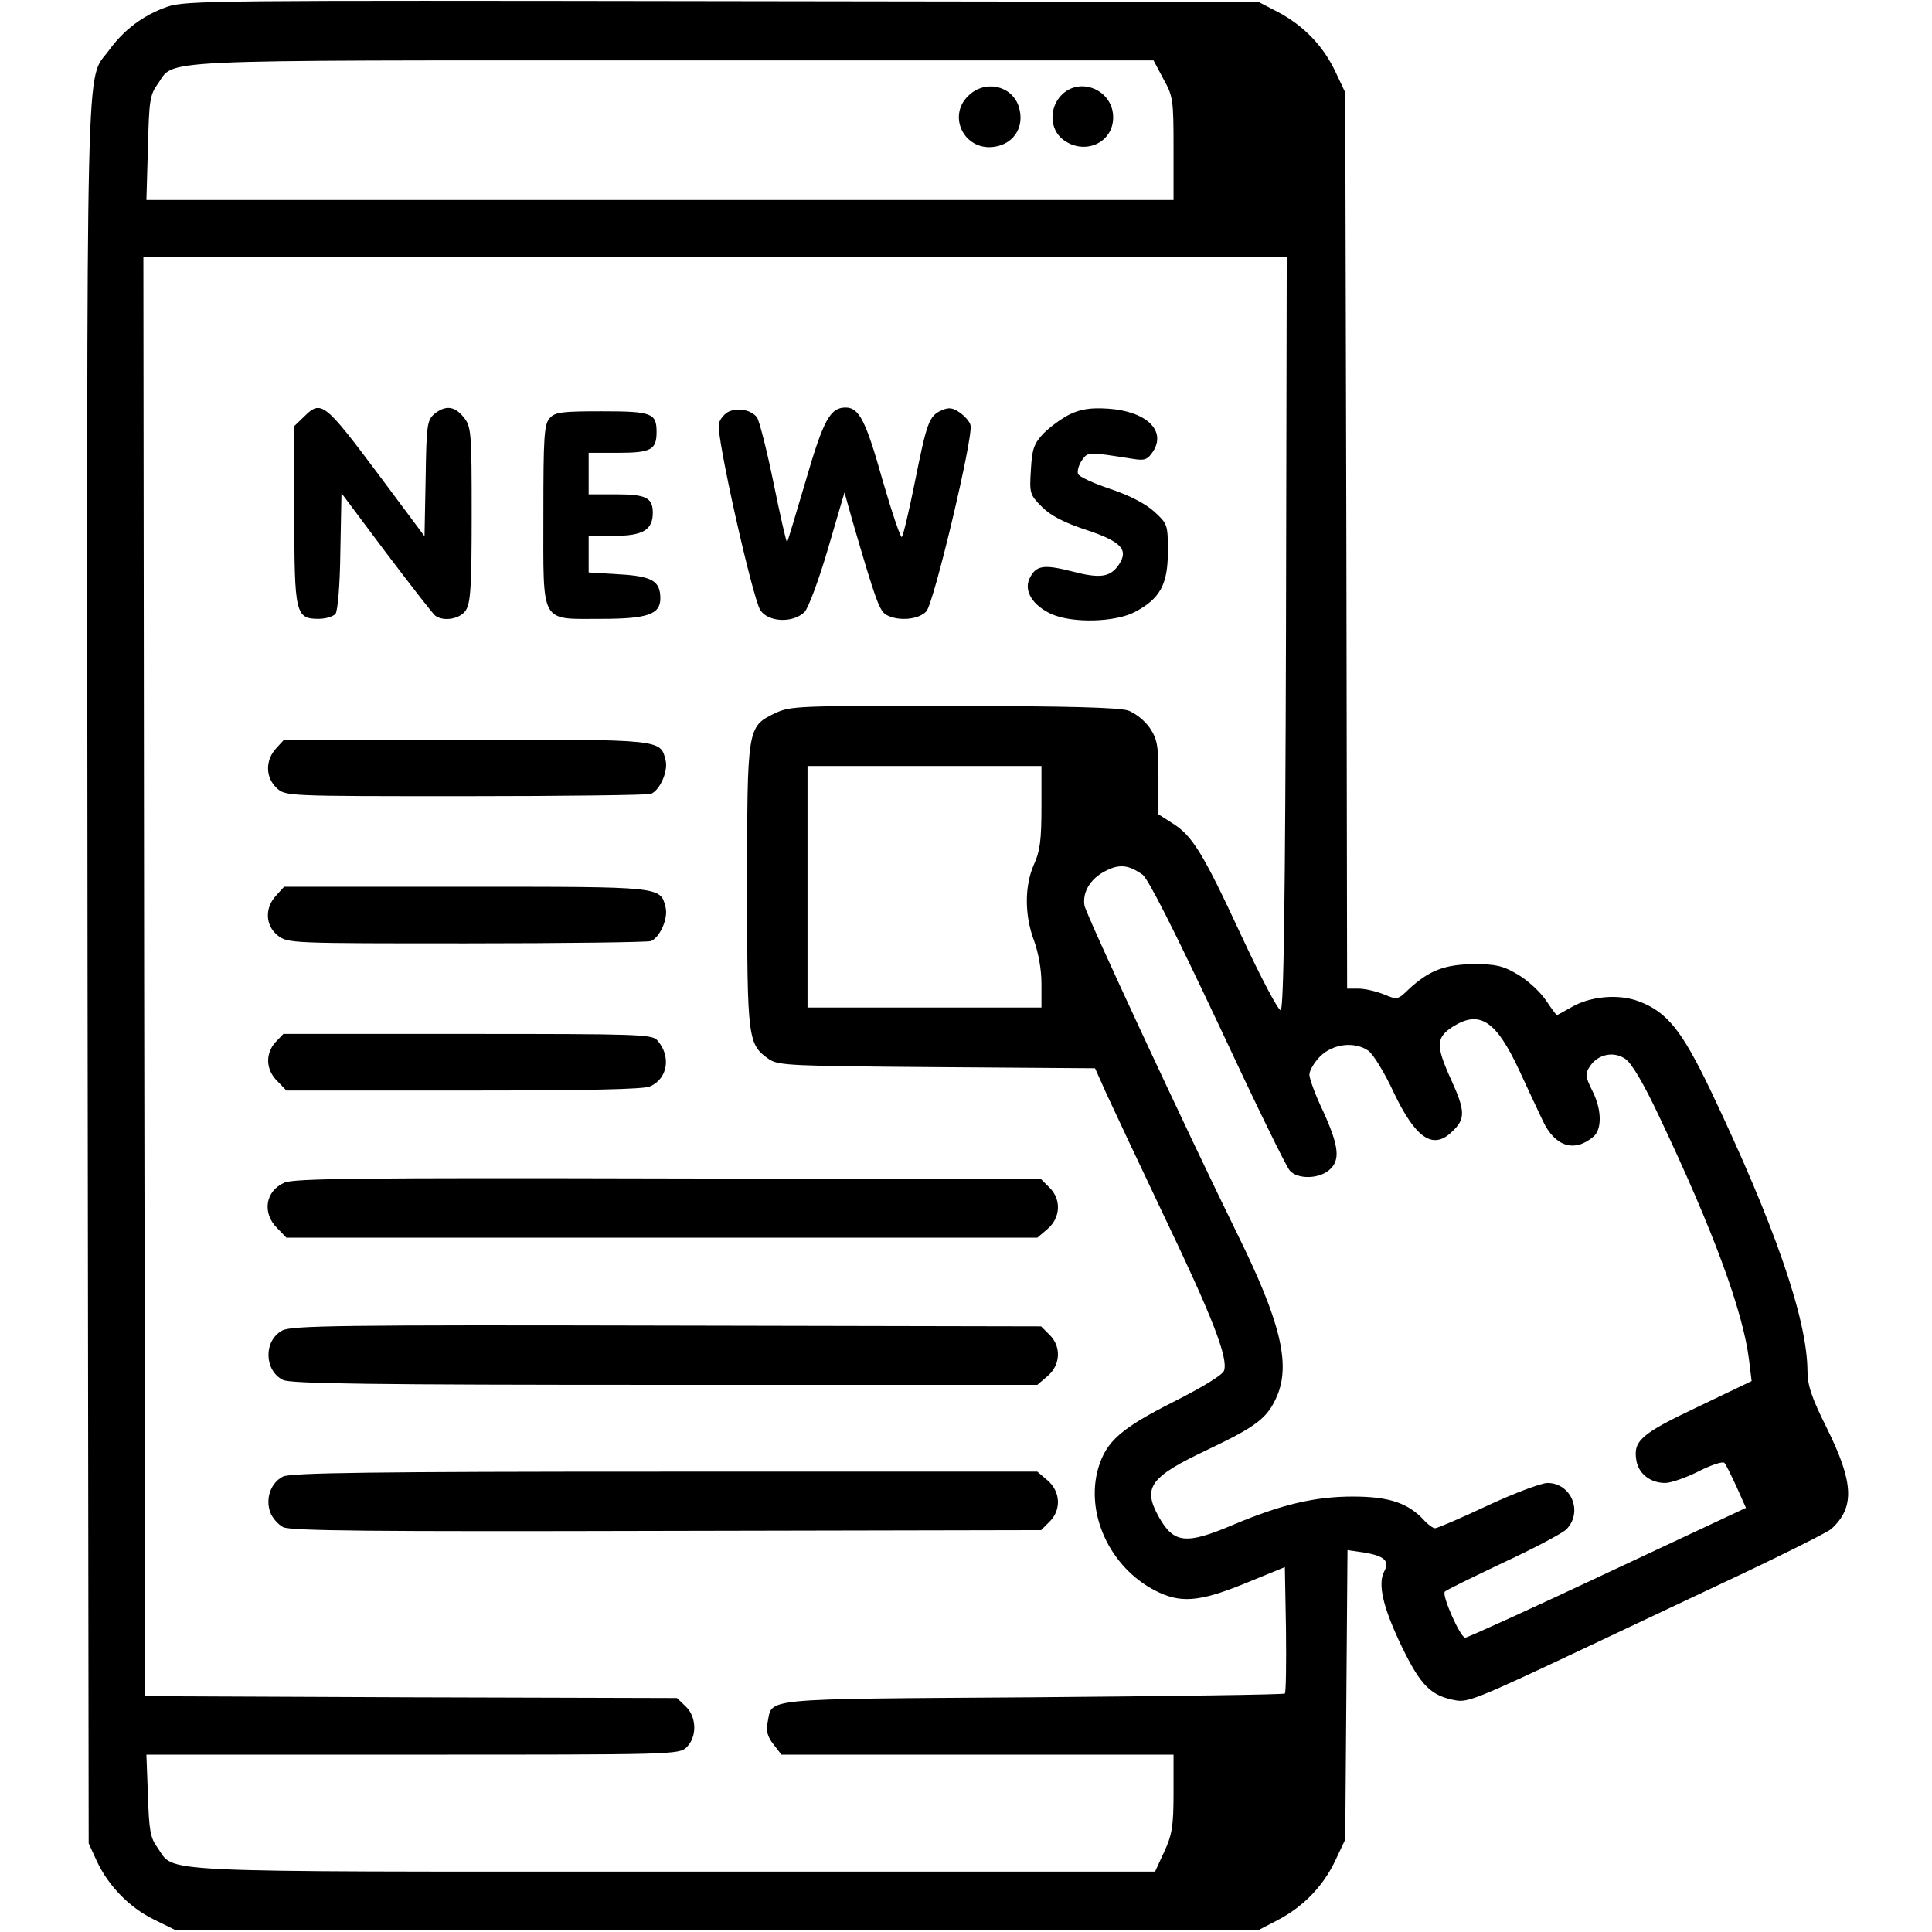 <?xml version="1.0" standalone="no"?>
<!DOCTYPE svg PUBLIC "-//W3C//DTD SVG 20010904//EN"
 "http://www.w3.org/TR/2001/REC-SVG-20010904/DTD/svg10.dtd">
<svg version="1.0" xmlns="http://www.w3.org/2000/svg"
 width="512pt" height="512pt" viewBox="0 0 512 512"
 preserveAspectRatio="xMidYMid meet">

<g transform="translate(0,512) scale(0.1,-0.1)"
fill="#000000" stroke="none">
<path d="M443 5102 c-63 -22 -115 -61 -154 -115 -63 -87 -59 82 -57 -2447 l3
-2305 21 -46 c31 -67 87 -124 152 -156 l57 -28 1435 0 1435 0 52 27 c68 36
120 90 152 158 l26 55 3 384 3 383 42 -6 c55 -9 70 -22 56 -49 -19 -34 -4 -97
46 -201 50 -103 77 -130 142 -142 32 -6 58 4 323 129 52 25 221 104 375 177
154 72 288 139 298 148 63 57 60 123 -12 268 -40 80 -51 113 -51 151 -1 138
-86 385 -258 746 -75 156 -114 205 -188 233 -54 21 -131 14 -181 -16 -19 -11
-36 -20 -37 -20 -2 0 -15 18 -29 39 -15 22 -48 53 -74 68 -40 24 -59 28 -118
28 -77 -1 -118 -17 -171 -66 -30 -29 -31 -29 -67 -14 -20 8 -50 15 -66 15
l-31 0 -2 1188 -3 1187 -26 55 c-32 68 -84 122 -152 158 l-52 27 -1420 2
c-1343 2 -1423 2 -1472 -15z m2640 -191 c26 -46 27 -56 27 -185 l0 -136 -1361
0 -1361 0 4 138 c3 123 5 140 25 168 49 68 -47 64 1364 64 l1276 0 26 -49z
m325 -1468 c-2 -708 -6 -997 -14 -1000 -6 -2 -53 87 -105 199 -103 222 -130
264 -183 297 l-36 23 0 97 c0 86 -3 102 -23 132 -13 19 -38 39 -57 46 -25 8
-159 12 -464 12 -413 1 -431 0 -472 -19 -74 -36 -74 -37 -74 -460 0 -406 2
-418 58 -457 25 -17 61 -18 445 -21 l419 -3 30 -67 c17 -37 86 -184 154 -327
126 -263 169 -373 158 -407 -3 -11 -55 -43 -134 -83 -137 -69 -178 -104 -199
-174 -36 -121 30 -264 150 -326 66 -34 115 -31 234 17 l110 45 3 -165 c1 -91
0 -167 -3 -170 -2 -3 -304 -7 -670 -10 -734 -5 -687 -1 -701 -68 -4 -21 0 -37
16 -57 l21 -27 520 0 519 0 0 -102 c0 -88 -4 -111 -25 -156 l-24 -52 -1277 0
c-1412 0 -1318 -4 -1367 64 -19 26 -22 47 -25 139 l-4 107 706 0 c693 0 706 0
726 20 28 28 26 81 -3 108 l-23 22 -705 2 -704 3 -3 1908 -2 1907 1515 0 1515
0 -2 -997z m-648 -462 c0 -87 -4 -118 -20 -152 -25 -57 -25 -134 0 -201 12
-33 20 -77 20 -115 l0 -63 -310 0 -310 0 0 320 0 320 310 0 310 0 0 -109z
m268 -179 c15 -11 85 -150 199 -392 96 -206 182 -383 191 -392 20 -23 74 -23
103 0 32 26 28 63 -14 156 -21 43 -37 88 -37 98 0 11 13 33 29 49 34 33 91 40
128 14 12 -9 42 -57 66 -109 58 -122 104 -154 154 -106 37 34 37 55 -2 140
-41 91 -40 111 8 141 69 42 112 13 172 -115 23 -50 52 -112 64 -137 32 -68 84
-84 134 -41 23 20 22 73 -4 123 -18 37 -19 43 -5 64 21 31 62 40 93 19 16 -10
49 -65 92 -157 140 -295 220 -511 236 -640 l7 -57 -144 -69 c-152 -72 -171
-90 -161 -144 7 -34 38 -57 76 -57 15 0 55 14 89 31 33 17 64 27 68 22 4 -4
18 -33 32 -63 l25 -56 -367 -172 c-202 -95 -371 -172 -377 -172 -13 0 -63 113
-54 122 3 4 73 38 155 77 82 38 157 78 167 88 45 46 13 123 -50 123 -16 0 -88
-27 -159 -60 -70 -33 -133 -60 -139 -60 -5 0 -18 9 -29 21 -42 46 -93 63 -189
63 -100 0 -189 -21 -315 -74 -127 -54 -159 -51 -199 20 -44 79 -24 106 133
180 128 61 156 83 181 142 35 85 8 197 -106 428 -137 279 -400 845 -405 870
-6 36 16 72 56 92 37 19 61 16 98 -10z"/>
<path d="M2565 4865 c-51 -50 -15 -135 57 -135 61 1 97 52 77 110 -20 55 -91
69 -134 25z"/>
<path d="M2812 4867 c-32 -34 -30 -89 4 -116 56 -44 134 -11 134 58 0 73 -89
110 -138 58z"/>
<path d="M805 4015 l-25 -24 0 -233 c0 -263 3 -278 64 -278 19 0 38 6 45 13 6
8 12 74 13 167 l3 153 119 -159 c66 -87 124 -162 130 -166 23 -16 65 -8 80 14
13 19 16 61 16 254 0 219 -1 233 -21 258 -24 30 -48 33 -78 9 -19 -17 -21 -29
-23 -171 l-3 -153 -123 165 c-143 191 -151 197 -197 151z"/>
<path d="M1933 4030 c-12 -5 -25 -20 -28 -33 -8 -29 89 -461 110 -494 21 -32
86 -35 117 -5 10 10 38 85 62 167 l44 150 21 -75 c63 -216 72 -240 91 -250 32
-17 85 -12 105 10 20 22 125 463 117 493 -2 10 -16 25 -29 34 -19 13 -29 14
-49 5 -32 -15 -38 -32 -70 -192 -15 -74 -30 -138 -34 -143 -3 -4 -26 64 -51
150 -44 157 -62 193 -98 193 -41 0 -59 -33 -106 -195 -26 -88 -48 -161 -49
-162 -2 -2 -18 69 -36 157 -18 88 -38 166 -44 174 -15 19 -47 26 -73 16z"/>
<path d="M2835 4022 c-22 -11 -53 -34 -70 -51 -25 -27 -30 -41 -33 -96 -4 -62
-3 -66 29 -98 24 -24 59 -42 117 -61 93 -31 113 -52 88 -91 -23 -35 -50 -39
-126 -19 -75 19 -95 16 -112 -20 -15 -33 10 -72 60 -94 56 -24 167 -21 219 6
67 35 88 73 88 160 0 72 -1 74 -36 106 -23 21 -65 43 -116 60 -45 15 -84 33
-86 40 -3 8 2 24 10 36 17 23 14 23 135 4 31 -5 39 -3 54 20 35 55 -18 106
-119 113 -47 3 -72 -1 -102 -15z"/>
<path d="M1457 4012 c-15 -16 -17 -49 -17 -255 0 -295 -10 -277 153 -277 123
0 157 12 157 54 0 46 -21 59 -109 64 l-81 5 0 48 0 49 68 0 c76 0 102 16 102
61 0 40 -18 49 -97 49 l-73 0 0 55 0 55 78 0 c87 0 102 8 102 55 0 50 -12 55
-145 55 -105 0 -124 -2 -138 -18z"/>
<path d="M732 3137 c-29 -31 -29 -77 1 -105 23 -22 24 -22 499 -22 262 0 484
3 493 6 24 10 46 60 39 89 -14 56 -7 55 -529 55 l-482 0 -21 -23z"/>
<path d="M732 2747 c-31 -33 -29 -80 4 -106 26 -21 36 -21 500 -21 260 0 480
3 489 6 24 10 46 60 39 89 -14 56 -7 55 -529 55 l-482 0 -21 -23z"/>
<path d="M730 2358 c-27 -30 -26 -73 5 -103 l24 -25 470 0 c323 0 478 3 494
11 47 21 56 80 19 122 -14 16 -51 17 -503 17 l-488 0 -21 -22z"/>
<path d="M754 1986 c-51 -22 -60 -81 -19 -121 l24 -25 995 0 995 0 27 23 c35
30 37 79 5 110 l-22 22 -987 2 c-814 2 -992 0 -1018 -11z"/>
<path d="M748 1594 c-50 -27 -48 -106 2 -131 20 -10 240 -13 1012 -13 l987 0
27 23 c35 30 37 79 5 110 l-22 22 -992 2 c-864 2 -996 0 -1019 -13z"/>
<path d="M750 1207 c-32 -16 -47 -58 -34 -94 5 -15 21 -33 34 -40 20 -10 233
-12 1017 -10 l992 2 22 22 c32 31 30 80 -5 110 l-27 23 -987 0 c-772 0 -992
-3 -1012 -13z"/>
</g>
</svg>
